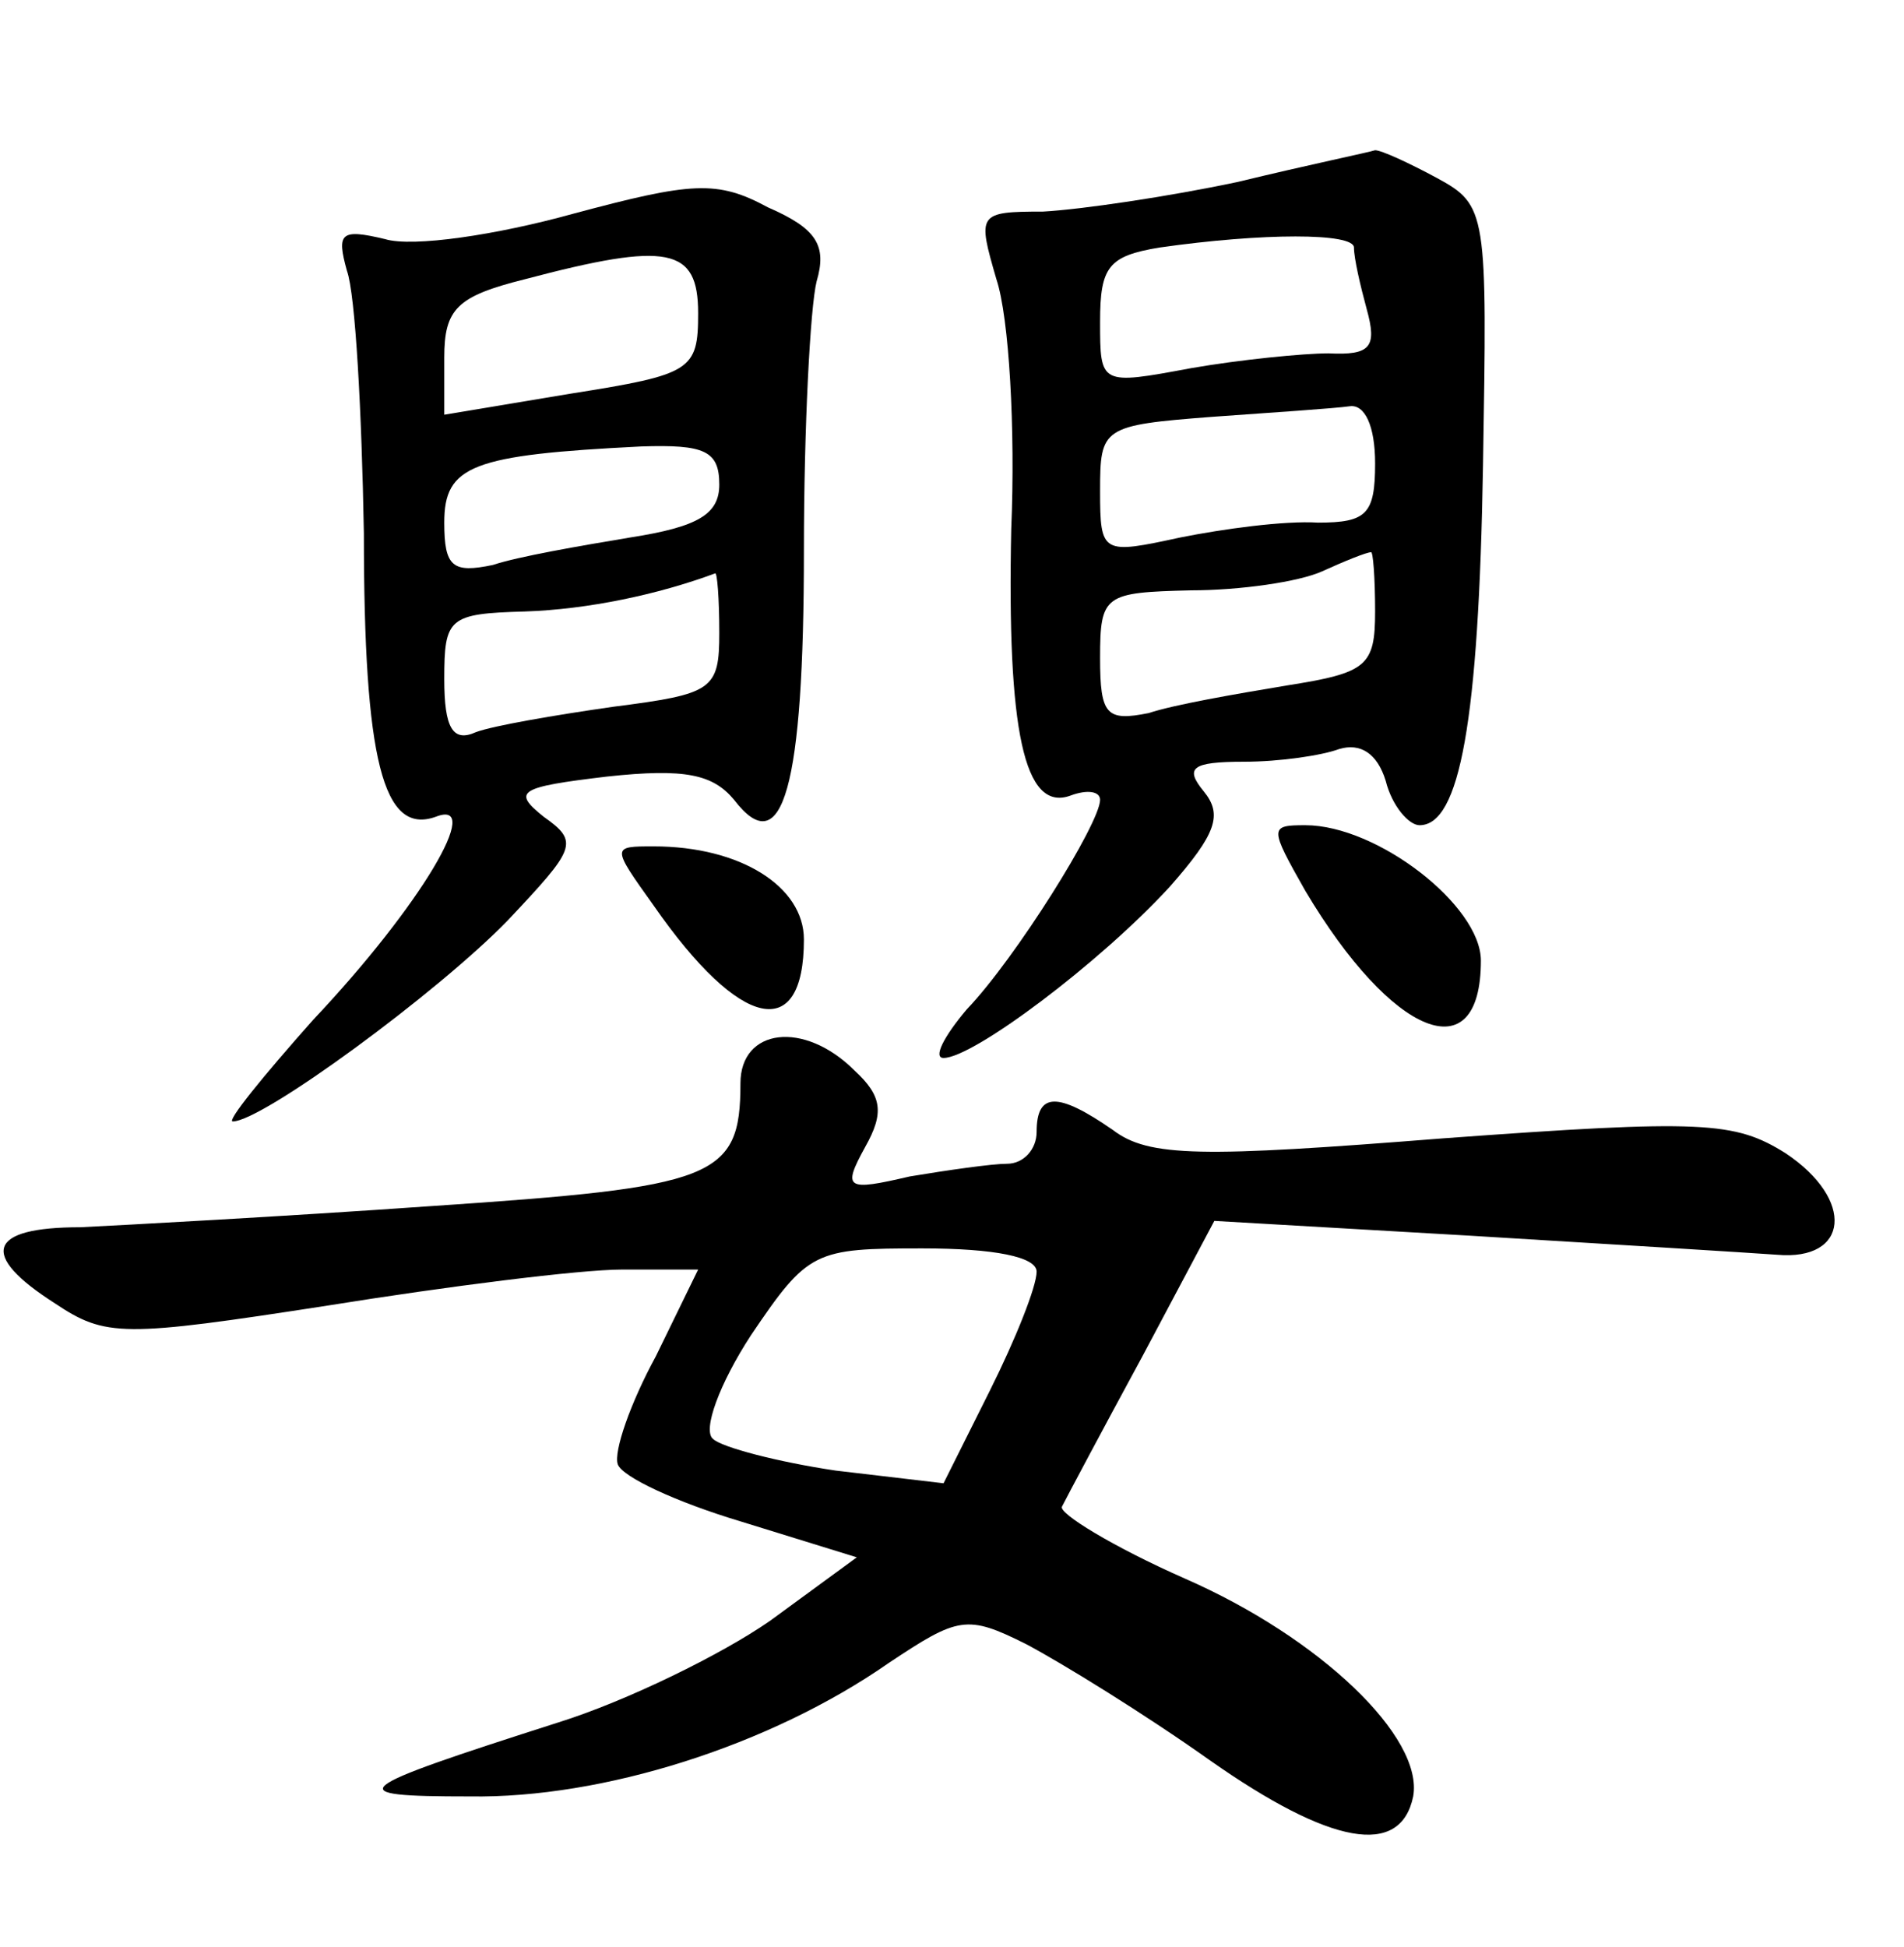 <?xml version="1.0" standalone="no"?>
<!DOCTYPE svg PUBLIC "-//W3C//DTD SVG 20010904//EN"
 "http://www.w3.org/TR/2001/REC-SVG-20010904/DTD/svg10.dtd">
<svg version="1.0" xmlns="http://www.w3.org/2000/svg"
 width="90pt" height="92pt" viewBox="0 0 90 92"
 preserveAspectRatio="xMidYMid meet">
<g transform="translate(0,92) scale(0.1,-0.1)"
fill="#000000" stroke="none">
<path d="M585 834 c-33 -7 -74 -13 -92 -14 -31 0 -31 -1 -22 -32 6 -18 9 -71
7 -118 -2 -95 6 -134 28 -126 8 3 14 2 14 -2 0 -11 -40 -75 -63 -99 -11 -13
-16 -23 -11 -23 14 0 74 45 107 81 22 25 25 34 16 45 -9 11 -6 14 19 14 17 0
37 3 45 6 10 3 18 -2 22 -15 3 -12 11 -21 16 -21 19 0 28 49 30 170 2 120 2
123 -22 136 -13 7 -26 13 -29 13 -3 -1 -32 -7 -65 -15z m55 -31 c0 -5 3 -18 6
-29 5 -18 2 -22 -18 -21 -12 0 -42 -3 -65 -7 -43 -8 -43 -8 -43 22 0 26 4 31
28 35 49 7 92 7 92 0z m10 -102 c0 -24 -4 -28 -27 -28 -16 1 -45 -3 -65 -7
-37 -8 -38 -8 -38 22 0 30 1 31 53 35 28 2 58 4 65 5 7 1 12 -9 12 -27z m0
-70 c0 -26 -4 -29 -42 -35 -24 -4 -53 -9 -65 -13 -20 -4 -23 -1 -23 26 0 30 2
31 43 32 23 0 51 4 62 9 11 5 21 9 23 9 1 1 2 -12 2 -28z"/>
<path d="M271 819 c-36 -10 -76 -16 -89 -12 -21 5 -23 3 -18 -15 4 -11 7 -67
8 -124 0 -107 9 -143 34 -134 23 9 -7 -42 -58 -96 -24 -27 -41 -48 -38 -48 14
0 97 61 130 95 32 34 34 37 17 49 -15 12 -12 14 30 19 37 4 50 1 60 -11 23
-30 33 6 33 118 0 58 3 115 6 127 5 17 0 25 -23 35 -24 13 -36 12 -92 -3z m59
-47 c0 -27 -3 -29 -60 -38 l-60 -10 0 27 c0 23 6 29 38 37 68 18 82 15 82 -16z
m10 -81 c0 -14 -10 -20 -42 -25 -24 -4 -53 -9 -65 -13 -19 -4 -23 -1 -23 20 0
27 13 32 93 36 30 1 37 -2 37 -18z m0 -70 c0 -27 -3 -29 -50 -35 -28 -4 -57
-9 -65 -12 -11 -5 -15 2 -15 25 0 29 2 31 38 32 30 1 63 8 90 18 1 1 2 -12 2
-28z"/>
<path d="M617 499 c41 -69 83 -86 83 -33 0 26 -49 64 -83 64 -17 0 -17 -1 0
-31z"/>
<path d="M309 492 c41 -59 71 -65 71 -16 0 25 -30 44 -71 44 -20 0 -20 0 0
-28z"/>
<path d="M350 408 c0 -45 -12 -49 -146 -58 -71 -5 -146 -9 -166 -10 -44 0 -48
-13 -12 -36 24 -16 32 -16 129 -1 56 9 119 17 139 17 l36 0 -20 -41 c-12 -22
-20 -45 -18 -51 2 -6 28 -18 58 -27 l55 -17 -41 -30 c-23 -16 -68 -38 -100
-48 -100 -32 -104 -35 -42 -35 63 -1 142 24 198 63 33 22 37 23 65 9 17 -9 56
-33 87 -55 57 -40 90 -46 96 -17 5 28 -44 75 -108 103 -34 15 -60 31 -58 34 2
4 19 36 38 71 l34 64 121 -7 c66 -4 131 -8 145 -9 34 -3 37 26 4 48 -24 15
-39 16 -162 7 -114 -9 -139 -9 -156 4 -26 18 -36 18 -36 -1 0 -8 -6 -15 -14
-15 -7 0 -28 -3 -46 -6 -30 -7 -32 -6 -21 14 9 16 8 24 -5 36 -24 24 -54 20
-54 -6z m140 -89 c0 -7 -10 -32 -22 -56 l-22 -44 -51 6 c-27 4 -54 11 -58 15
-5 4 3 26 18 49 27 40 30 41 81 41 34 0 54 -4 54 -11z"/>
</g>
</svg>
